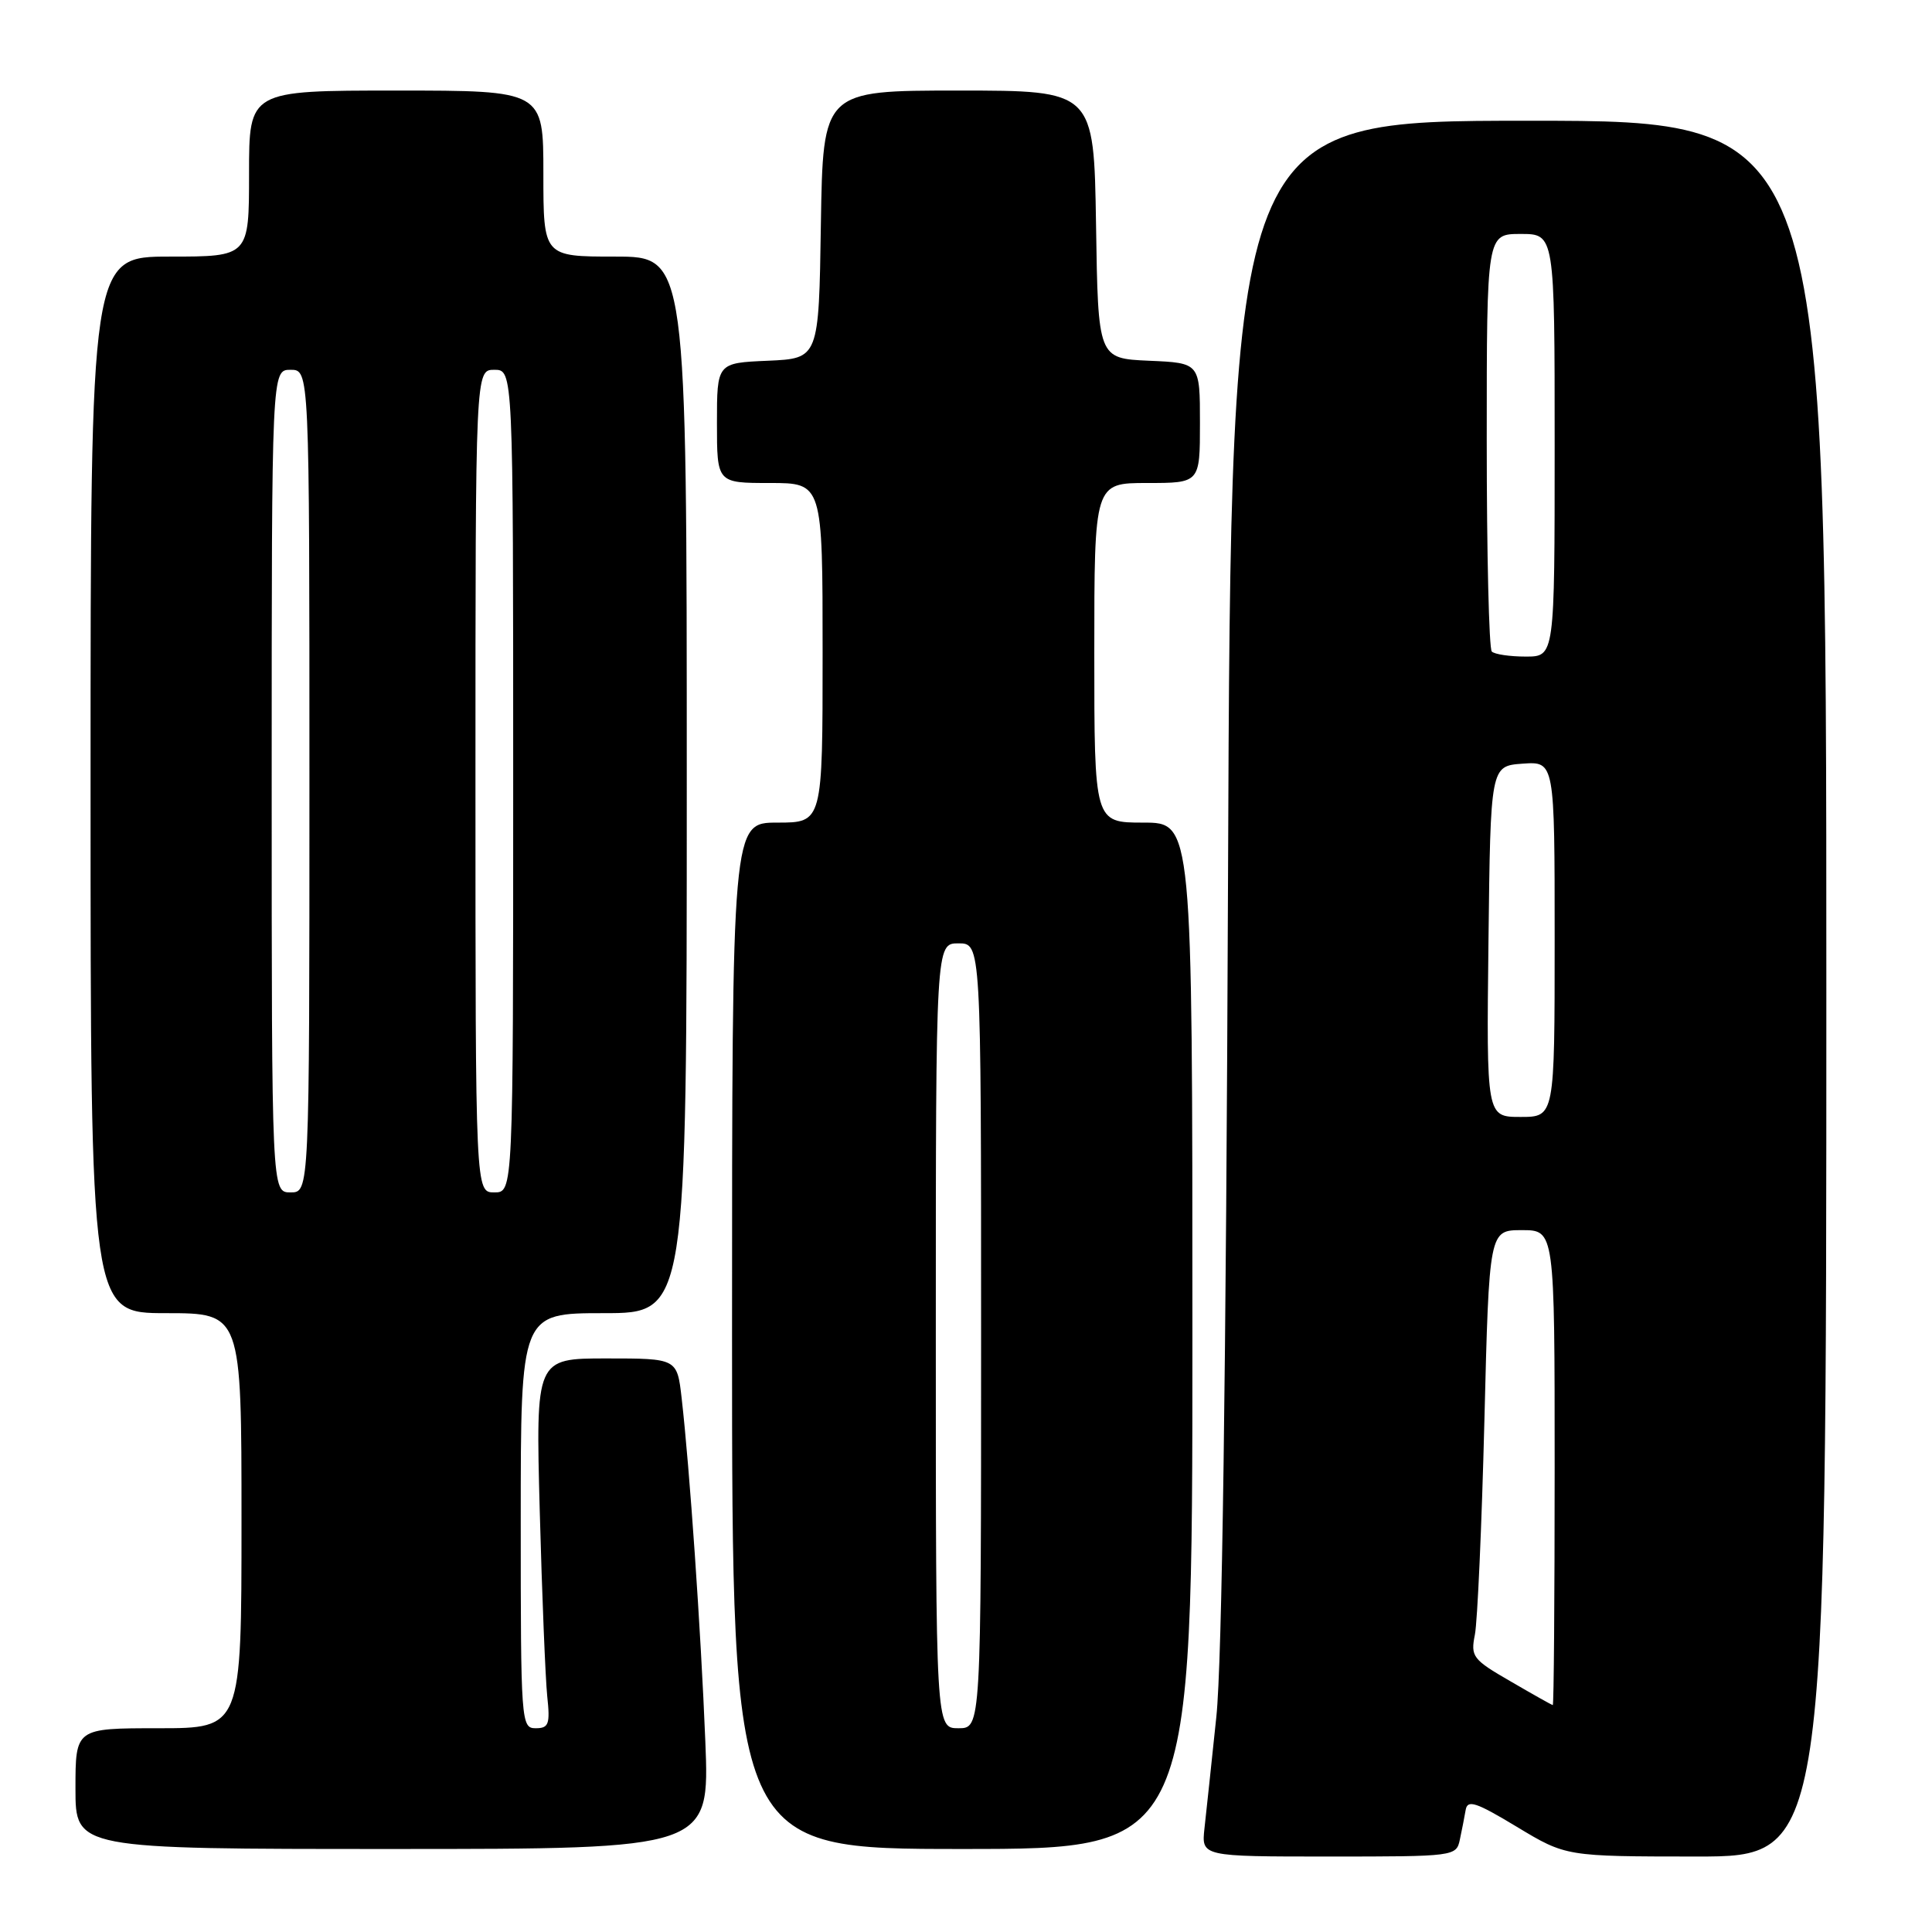 <?xml version="1.0" encoding="UTF-8" standalone="no"?>
<!DOCTYPE svg PUBLIC "-//W3C//DTD SVG 1.1//EN" "http://www.w3.org/Graphics/SVG/1.1/DTD/svg11.dtd" >
<svg xmlns="http://www.w3.org/2000/svg" xmlns:xlink="http://www.w3.org/1999/xlink" version="1.1" viewBox="0 0 256 256">
 <g >
 <path fill="currentColor"
d=" M 193.44 243.75 C 193.71 242.51 194.05 240.74 194.21 239.82 C 194.45 238.42 195.58 238.80 201.00 242.07 C 207.50 245.99 207.50 245.99 224.75 246.00 C 242.00 246.00 242.00 246.00 242.00 131.00 C 242.00 16.00 242.00 16.00 202.56 16.00 C 163.11 16.00 163.11 16.00 162.72 116.25 C 162.46 182.09 161.93 220.28 161.17 227.50 C 160.54 233.55 159.83 240.19 159.60 242.25 C 159.19 246.00 159.19 246.00 176.08 246.00 C 192.78 246.00 192.97 245.98 193.44 243.75 Z  M 93.46 230.75 C 92.87 216.06 91.38 194.48 90.32 185.25 C 89.72 180.00 89.72 180.00 80.35 180.00 C 70.98 180.00 70.98 180.00 71.52 200.25 C 71.82 211.39 72.27 222.41 72.51 224.75 C 72.91 228.47 72.71 229.00 70.98 229.00 C 69.05 229.00 69.00 228.24 69.00 201.50 C 69.00 174.00 69.00 174.00 80.00 174.00 C 91.00 174.00 91.00 174.00 91.00 104.00 C 91.00 34.00 91.00 34.00 81.50 34.00 C 72.00 34.00 72.00 34.00 72.00 23.00 C 72.00 12.00 72.00 12.00 52.50 12.00 C 33.00 12.00 33.00 12.00 33.00 23.00 C 33.00 34.00 33.00 34.00 22.50 34.00 C 12.00 34.00 12.00 34.00 12.00 104.00 C 12.00 174.00 12.00 174.00 22.00 174.00 C 32.00 174.00 32.00 174.00 32.00 201.50 C 32.00 229.00 32.00 229.00 21.00 229.00 C 10.00 229.00 10.00 229.00 10.00 237.00 C 10.00 245.00 10.00 245.00 52.01 245.00 C 94.03 245.00 94.03 245.00 93.46 230.75 Z  M 158.00 177.00 C 158.00 109.00 158.00 109.00 151.50 109.00 C 145.00 109.00 145.00 109.00 145.00 86.50 C 145.00 64.00 145.00 64.00 152.00 64.00 C 159.00 64.00 159.00 64.00 159.00 56.05 C 159.00 48.09 159.00 48.09 152.25 47.80 C 145.50 47.50 145.50 47.50 145.23 29.75 C 144.95 12.00 144.95 12.00 127.00 12.00 C 109.05 12.00 109.05 12.00 108.77 29.75 C 108.50 47.50 108.50 47.50 101.75 47.80 C 95.00 48.09 95.00 48.09 95.00 56.05 C 95.00 64.00 95.00 64.00 102.00 64.00 C 109.00 64.00 109.00 64.00 109.00 86.50 C 109.00 109.00 109.00 109.00 103.00 109.00 C 97.00 109.00 97.00 109.00 97.00 177.00 C 97.00 245.00 97.00 245.00 127.50 245.00 C 158.00 245.00 158.00 245.00 158.00 177.00 Z  M 200.16 222.79 C 195.13 219.89 194.85 219.51 195.43 216.60 C 195.77 214.89 196.34 202.14 196.69 188.25 C 197.32 163.00 197.32 163.00 201.66 163.00 C 206.00 163.00 206.00 163.00 206.00 194.50 C 206.00 211.82 205.89 225.97 205.75 225.94 C 205.61 225.91 203.09 224.50 200.16 222.79 Z  M 197.23 124.75 C 197.50 101.50 197.50 101.50 201.75 101.19 C 206.00 100.89 206.00 100.89 206.00 124.44 C 206.00 148.00 206.00 148.00 201.48 148.00 C 196.96 148.00 196.96 148.00 197.23 124.75 Z  M 197.67 86.33 C 197.30 85.97 197.00 73.37 197.00 58.33 C 197.00 31.00 197.00 31.00 201.50 31.00 C 206.00 31.00 206.00 31.00 206.00 59.00 C 206.00 87.00 206.00 87.00 202.17 87.00 C 200.06 87.00 198.03 86.70 197.67 86.33 Z  M 36.00 103.50 C 36.00 49.00 36.00 49.00 38.50 49.00 C 41.00 49.00 41.00 49.00 41.00 103.50 C 41.00 158.00 41.00 158.00 38.50 158.00 C 36.00 158.00 36.00 158.00 36.00 103.50 Z  M 63.00 103.50 C 63.00 49.00 63.00 49.00 65.50 49.00 C 68.00 49.00 68.00 49.00 68.00 103.50 C 68.00 158.00 68.00 158.00 65.50 158.00 C 63.00 158.00 63.00 158.00 63.00 103.50 Z  M 124.00 177.00 C 124.00 125.00 124.00 125.00 127.00 125.00 C 130.00 125.00 130.00 125.00 130.00 177.00 C 130.00 229.00 130.00 229.00 127.00 229.00 C 124.00 229.00 124.00 229.00 124.00 177.00 Z "/>
</g>
</svg>